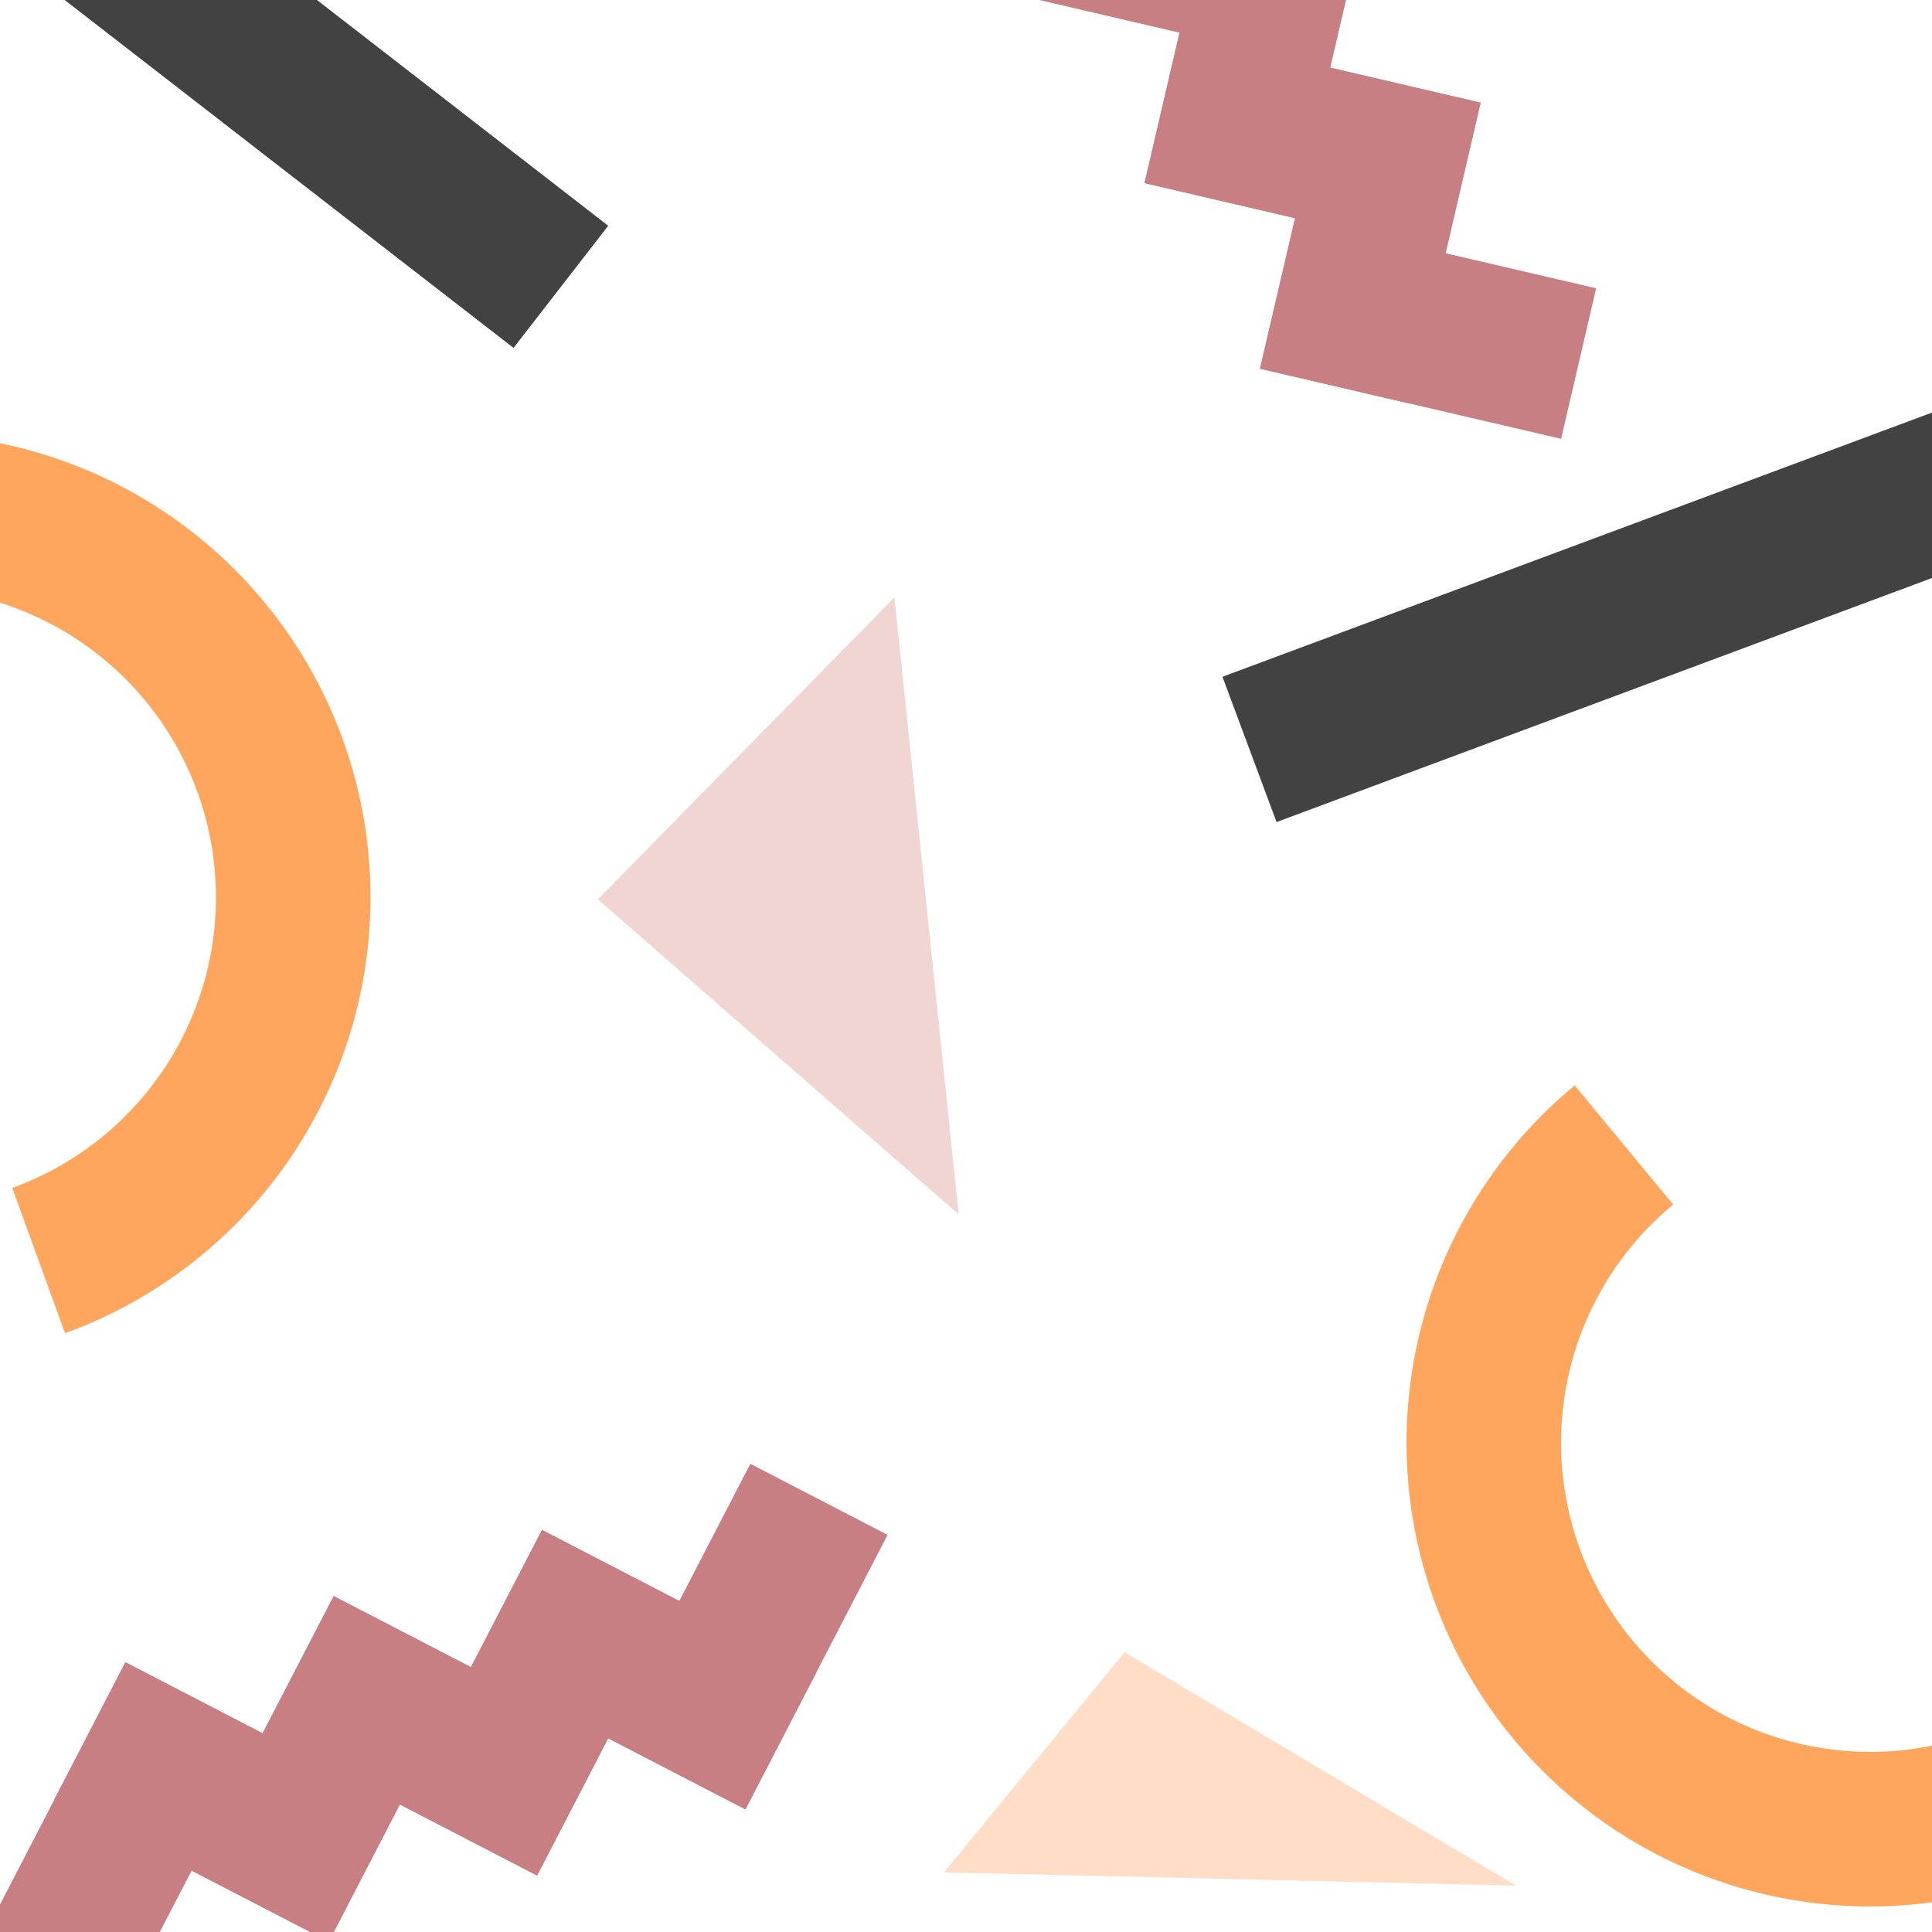 <svg id="Layer_1" data-name="Layer 1" xmlns="http://www.w3.org/2000/svg" viewBox="0 0 250 250"><defs><style>.cls-1{fill:none;stroke:#fea65d;stroke-miterlimit:10;stroke-width:20px;}.cls-2{fill:#c77f84;}.cls-3{fill:#424242;}.cls-4{fill:#f1d5d2;}.cls-5{fill:#ffddc7;}</style></defs><path class="cls-1" d="M274.42,224.76a50,50,0,1,1-64.28-76.6"/><path class="cls-1" d="M-29.17,69.15A50,50,0,0,1,34.92,99,50,50,0,0,1,5,163.12"/><rect class="cls-2" x="5.91" y="217.46" width="20" height="40" transform="translate(110.99 19.29) rotate(27.38)"/><rect class="cls-2" x="19.39" y="213.17" width="20" height="40" transform="translate(-191.18 152.03) rotate(-62.62)"/><rect class="cls-2" x="32.86" y="208.89" width="20" height="40" transform="translate(110.07 5.93) rotate(27.38)"/><rect class="cls-2" x="46.34" y="204.61" width="20" height="40" transform="translate(-169.02 171.35) rotate(-62.62)"/><rect class="cls-2" x="49.82" y="210.33" width="40" height="20" transform="translate(-157.94 181) rotate(-62.62)"/><rect class="cls-2" x="73.3" y="196.05" width="20" height="40" transform="translate(-146.86 190.66) rotate(-62.62)"/><rect class="cls-2" x="76.78" y="201.77" width="40" height="20" transform="translate(-135.78 200.32) rotate(-62.62)"/><rect class="cls-2" x="137.43" y="-37.53" width="20" height="40" transform="translate(-0.13 -33.9) rotate(13.11)"/><rect class="cls-2" x="144.9" y="-25.53" width="20" height="40" transform="translate(184.66 -157.64) rotate(103.11)"/><rect class="cls-2" x="152.38" y="-13.52" width="20" height="40" transform="translate(5.7 -36.66) rotate(13.11)"/><rect class="cls-2" x="159.85" y="-1.51" width="20" height="40" transform="translate(113.31 179.72) rotate(-76.89)"/><rect class="cls-2" x="157.32" y="20.5" width="40" height="20" transform="translate(107.39 196.28) rotate(-76.89)"/><rect class="cls-2" x="174.79" y="22.51" width="20" height="40" transform="translate(101.48 212.84) rotate(-76.89)"/><rect class="cls-3" x="158.01" y="68.22" width="100" height="20" transform="matrix(0.94, -0.35, 0.35, 0.94, -14.22, 78.75)"/><rect class="cls-3" x="-16.94" y="-3.52" width="100" height="20" transform="translate(10.9 -18.89) rotate(37.78)"/><polygon class="cls-4" points="77.36 116.38 115.74 77.3 124.05 157.13 77.36 116.38"/><polygon class="cls-5" points="145.52 213.79 122.14 242.29 196.17 244 145.52 213.79"/></svg>